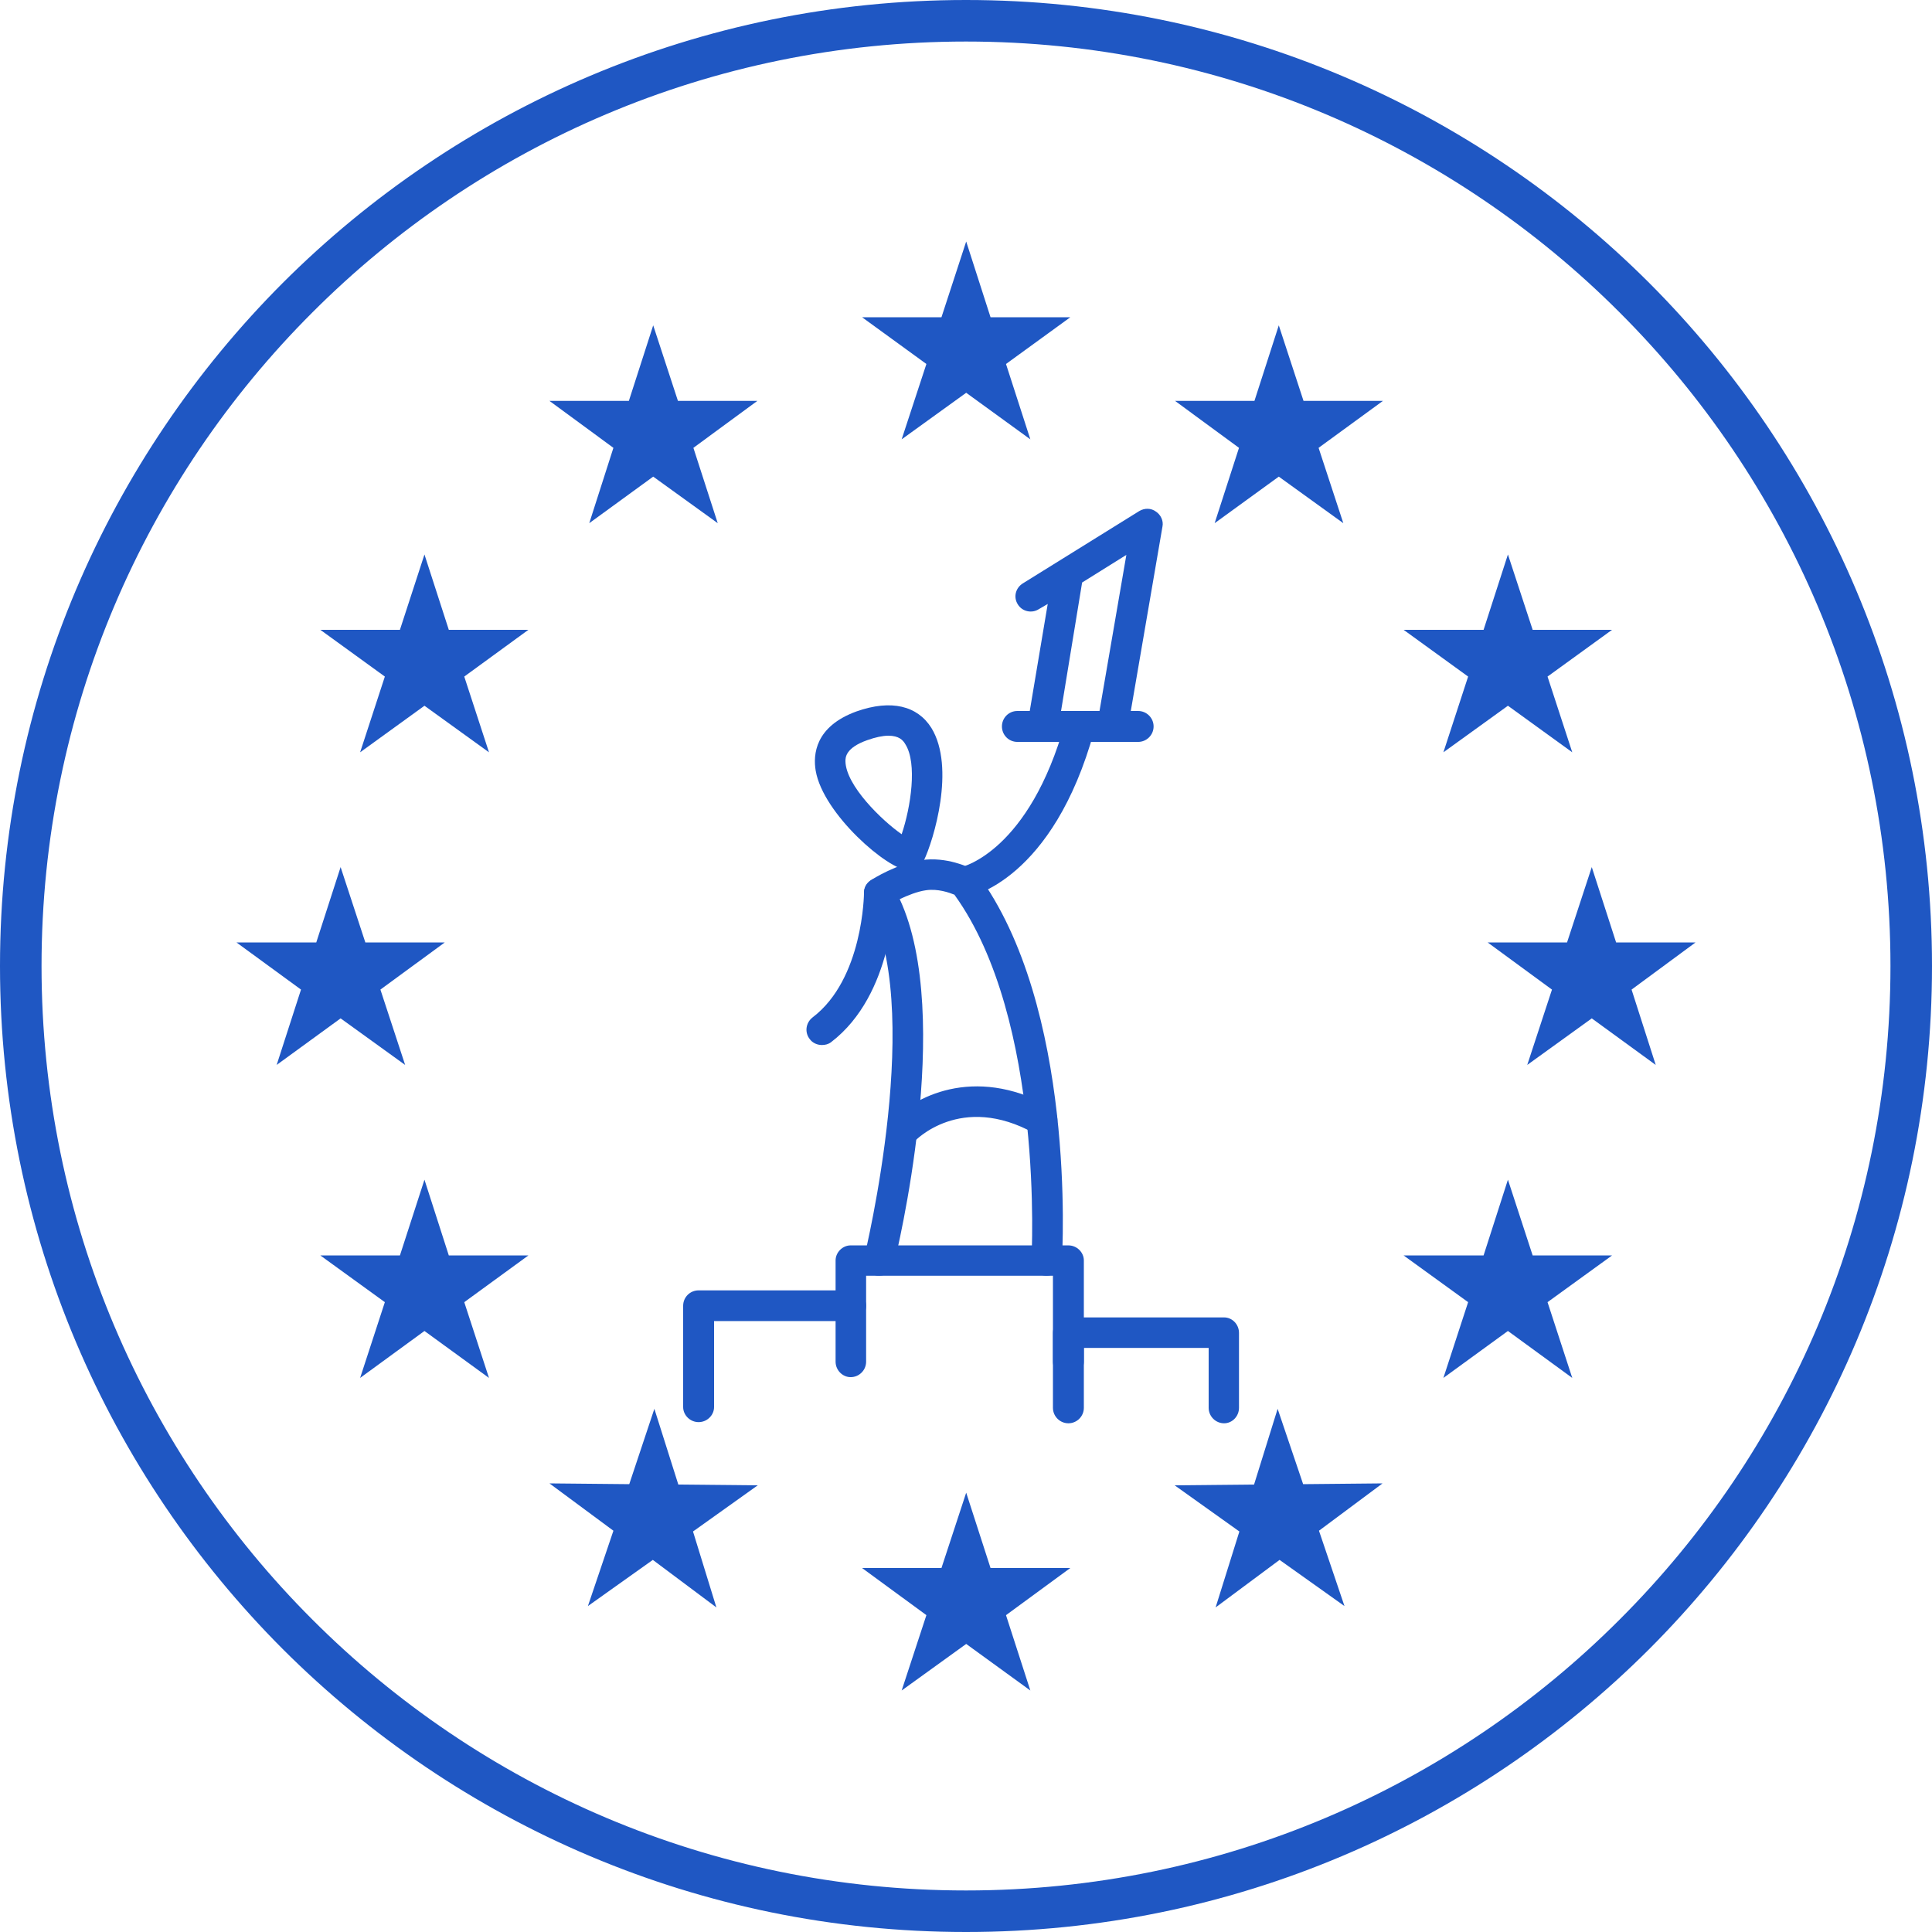 <svg width="100" height="100" viewBox="0 0 100 100" fill="none" xmlns="http://www.w3.org/2000/svg">
<path d="M50 97.85C63.21 97.85 75.18 92.49 83.83 83.83C92.49 75.18 97.85 63.21 97.85 50C97.85 36.79 92.49 24.82 83.83 16.17C75.18 7.51 63.21 2.15 50 2.15C36.79 2.15 24.82 7.51 16.17 16.17C7.51 24.82 2.15 36.79 2.15 50C2.15 63.21 7.51 75.18 16.17 83.83C24.82 92.49 36.79 97.85 50 97.85ZM85.36 85.36C76.31 94.4 63.81 100 50 100C36.19 100 23.69 94.4 14.64 85.36C5.6 76.31 0 63.81 0 50C0 36.19 5.6 23.69 14.64 14.64C23.69 5.6 36.19 0 50 0C63.81 0 76.31 5.6 85.36 14.64C94.4 23.69 100 36.19 100 50C100 63.81 94.4 76.31 85.36 85.36Z" fill="#1F57C3"/>
<path d="M35.11 76.84L33.87 72.92L32.57 76.82L28.44 76.78L31.75 79.23L30.43 83.13L33.79 80.74L37.08 83.2L35.87 79.27L39.22 76.88L35.11 76.84Z" fill="#1F57C3"/>
<path d="M23.23 64.981L21.97 61.06L20.7 64.981H16.58L19.92 67.4L18.64 71.321L21.97 68.891L25.31 71.321L24.03 67.4L27.35 64.981H23.23Z" fill="#1F57C3"/>
<path d="M17.63 52.711L20.97 55.121L19.69 51.221L23.02 48.781H18.91L17.63 44.881L16.37 48.781H12.24L15.58 51.221L14.32 55.121L17.63 52.711Z" fill="#1F57C3"/>
<path d="M21.97 28.699L20.7 32.599H16.58L19.92 35.019L18.64 38.939L21.97 36.529L25.31 38.939L24.03 35.019L27.35 32.599H23.23L21.97 28.699Z" fill="#1F57C3"/>
<path d="M30.5 27.08L33.81 24.67L37.15 27.08L35.89 23.18L39.2 20.75H35.09L33.81 16.84L32.55 20.75H28.44L31.75 23.18L30.5 27.08Z" fill="#1F57C3"/>
<path d="M51.27 81.16L50.01 77.26L48.73 81.16H44.62L47.95 83.6L46.67 87.5L50.01 85.09L53.33 87.5L52.07 83.6L55.4 81.16H51.27Z" fill="#1F57C3"/>
<path d="M67.45 76.82L66.13 72.92L64.91 76.84L60.8 76.88L64.15 79.27L62.92 83.2L66.23 80.74L69.59 83.13L68.27 79.23L71.56 76.78L67.45 76.82Z" fill="#1F57C3"/>
<path d="M79.33 64.981L78.05 61.06L76.79 64.981H72.65L75.99 67.4L74.71 71.321L78.05 68.891L81.38 71.321L80.1 67.4L83.44 64.981H79.33Z" fill="#1F57C3"/>
<path d="M87.76 48.781H83.65L82.39 44.881L81.11 48.781H77L80.33 51.221L79.05 55.121L82.39 52.711L85.7 55.121L84.45 51.221L87.76 48.781Z" fill="#1F57C3"/>
<path d="M74.71 38.939L78.05 36.529L81.38 38.939L80.1 35.019L83.44 32.599H79.33L78.05 28.699L76.79 32.599H72.65L75.99 35.019L74.71 38.939Z" fill="#1F57C3"/>
<path d="M66.19 16.84L64.93 20.75H60.82L64.13 23.18L62.87 27.08L66.19 24.67L69.53 27.08L68.25 23.18L71.58 20.75H67.47L66.19 16.84Z" fill="#1F57C3"/>
<path d="M50.01 12.5L48.73 16.42H44.62L47.95 18.84L46.67 22.74L50.01 20.33L53.33 22.74L52.07 18.84L55.4 16.42H51.27L50.01 12.5Z" fill="#1F57C3"/>
<path d="M54.92 36.8H56.91L58.3 28.721L56.01 30.151L54.92 36.8ZM58.91 38.401H52.66C52.21 38.401 51.86 38.041 51.86 37.6C51.86 37.16 52.21 36.8 52.66 36.8H53.3L54.23 31.261L53.77 31.53C53.41 31.761 52.91 31.66 52.68 31.28C52.44 30.901 52.57 30.421 52.95 30.191L58.97 26.451C59.24 26.291 59.58 26.291 59.83 26.48C60.08 26.64 60.23 26.96 60.17 27.25L58.53 36.8H58.91C59.35 36.8 59.71 37.16 59.71 37.6C59.71 38.041 59.35 38.401 58.91 38.401Z" fill="#1F57C3"/>
<path d="M46.74 59.361C46.55 59.361 46.36 59.3 46.19 59.151C45.88 58.861 45.86 58.35 46.15 58.041C47.24 56.821 50.37 55.1 54.31 57.261C54.71 57.49 54.84 57.971 54.63 58.35C54.42 58.73 53.93 58.88 53.56 58.67C49.72 56.531 47.35 59.06 47.32 59.09C47.16 59.281 46.95 59.361 46.74 59.361Z" fill="#1F57C3"/>
<path d="M45.52 66.029C45.44 66.029 45.37 66.029 45.31 66.009C44.89 65.909 44.64 65.489 44.74 65.049C44.76 64.919 47.95 51.889 44.83 46.619C44.62 46.239 44.72 45.779 45.1 45.549C45.14 45.509 46.46 44.689 47.7 44.519C49 44.329 50.16 44.899 50.28 44.959C50.39 45.009 50.47 45.089 50.56 45.189C55.7 52.099 55 64.749 54.96 65.299C54.94 65.739 54.56 66.049 54.12 66.029C53.68 66.009 53.37 65.629 53.39 65.189C53.39 65.069 54.08 52.789 49.4 46.309C49.13 46.199 48.54 45.989 47.93 46.079C47.49 46.139 46.97 46.349 46.57 46.539C49.4 52.659 46.4 64.899 46.27 65.449C46.19 65.799 45.86 66.029 45.52 66.029Z" fill="#1F57C3"/>
<path d="M49.91 46.451C49.53 46.451 49.21 46.181 49.13 45.801C49.07 45.381 49.34 44.961 49.76 44.881C49.84 44.861 53.28 44.041 55.13 37.391C55.24 36.971 55.68 36.721 56.1 36.841C56.52 36.951 56.77 37.391 56.64 37.811C54.5 45.551 50.24 46.411 50.05 46.431C50.01 46.451 49.97 46.451 49.91 46.451Z" fill="#1F57C3"/>
<path d="M45.98 38.08C45.69 38.08 45.31 38.16 44.89 38.31C43.76 38.71 43.76 39.21 43.76 39.4C43.78 40.66 45.65 42.47 46.67 43.18C47.14 41.79 47.49 39.51 46.86 38.52C46.74 38.31 46.53 38.08 45.98 38.08ZM47.03 45.05C45.98 45.05 42.6 42.13 42.22 39.89C42.08 39.07 42.18 37.6 44.34 36.82C46.13 36.19 47.49 36.53 48.21 37.68C49.46 39.72 48.33 43.49 47.81 44.56C47.66 44.86 47.37 45.05 47.03 45.05Z" fill="#1F57C3"/>
<path d="M42.541 54.09C42.31 54.09 42.06 53.99 41.91 53.78C41.641 53.44 41.7 52.94 42.06 52.66C44.681 50.67 44.721 46.26 44.721 46.2C44.721 45.78 45.081 45.43 45.52 45.43C45.941 45.43 46.3 45.78 46.3 46.22C46.3 46.43 46.251 51.47 43.02 53.94C42.88 54.05 42.711 54.09 42.541 54.09Z" fill="#1F57C3"/>
<path d="M55.3 71.281C54.86 71.281 54.5 70.921 54.5 70.481V66.031H44.83V70.481C44.83 70.921 44.47 71.281 44.03 71.281C43.61 71.281 43.25 70.921 43.25 70.481V65.241C43.25 64.821 43.61 64.461 44.03 64.461H55.3C55.74 64.461 56.1 64.821 56.1 65.241V70.481C56.1 70.921 55.74 71.281 55.3 71.281Z" fill="#1F57C3"/>
<path d="M36.16 73.609C35.72 73.609 35.36 73.249 35.36 72.829V67.589C35.36 67.139 35.72 66.789 36.16 66.789H44.03C44.47 66.789 44.83 67.139 44.83 67.589C44.83 68.029 44.47 68.379 44.03 68.379H36.96V72.829C36.96 73.249 36.6 73.609 36.16 73.609Z" fill="#1F57C3"/>
<path d="M63.36 73.669C62.92 73.669 62.56 73.309 62.56 72.869V69.769H56.1V72.869C56.1 73.309 55.74 73.669 55.3 73.669C54.86 73.669 54.5 73.309 54.5 72.869V68.99C54.5 68.549 54.86 68.189 55.3 68.189H63.36C63.78 68.189 64.13 68.549 64.13 68.99V72.869C64.13 73.309 63.78 73.669 63.36 73.669Z" fill="#1F57C3"/>
</svg>
